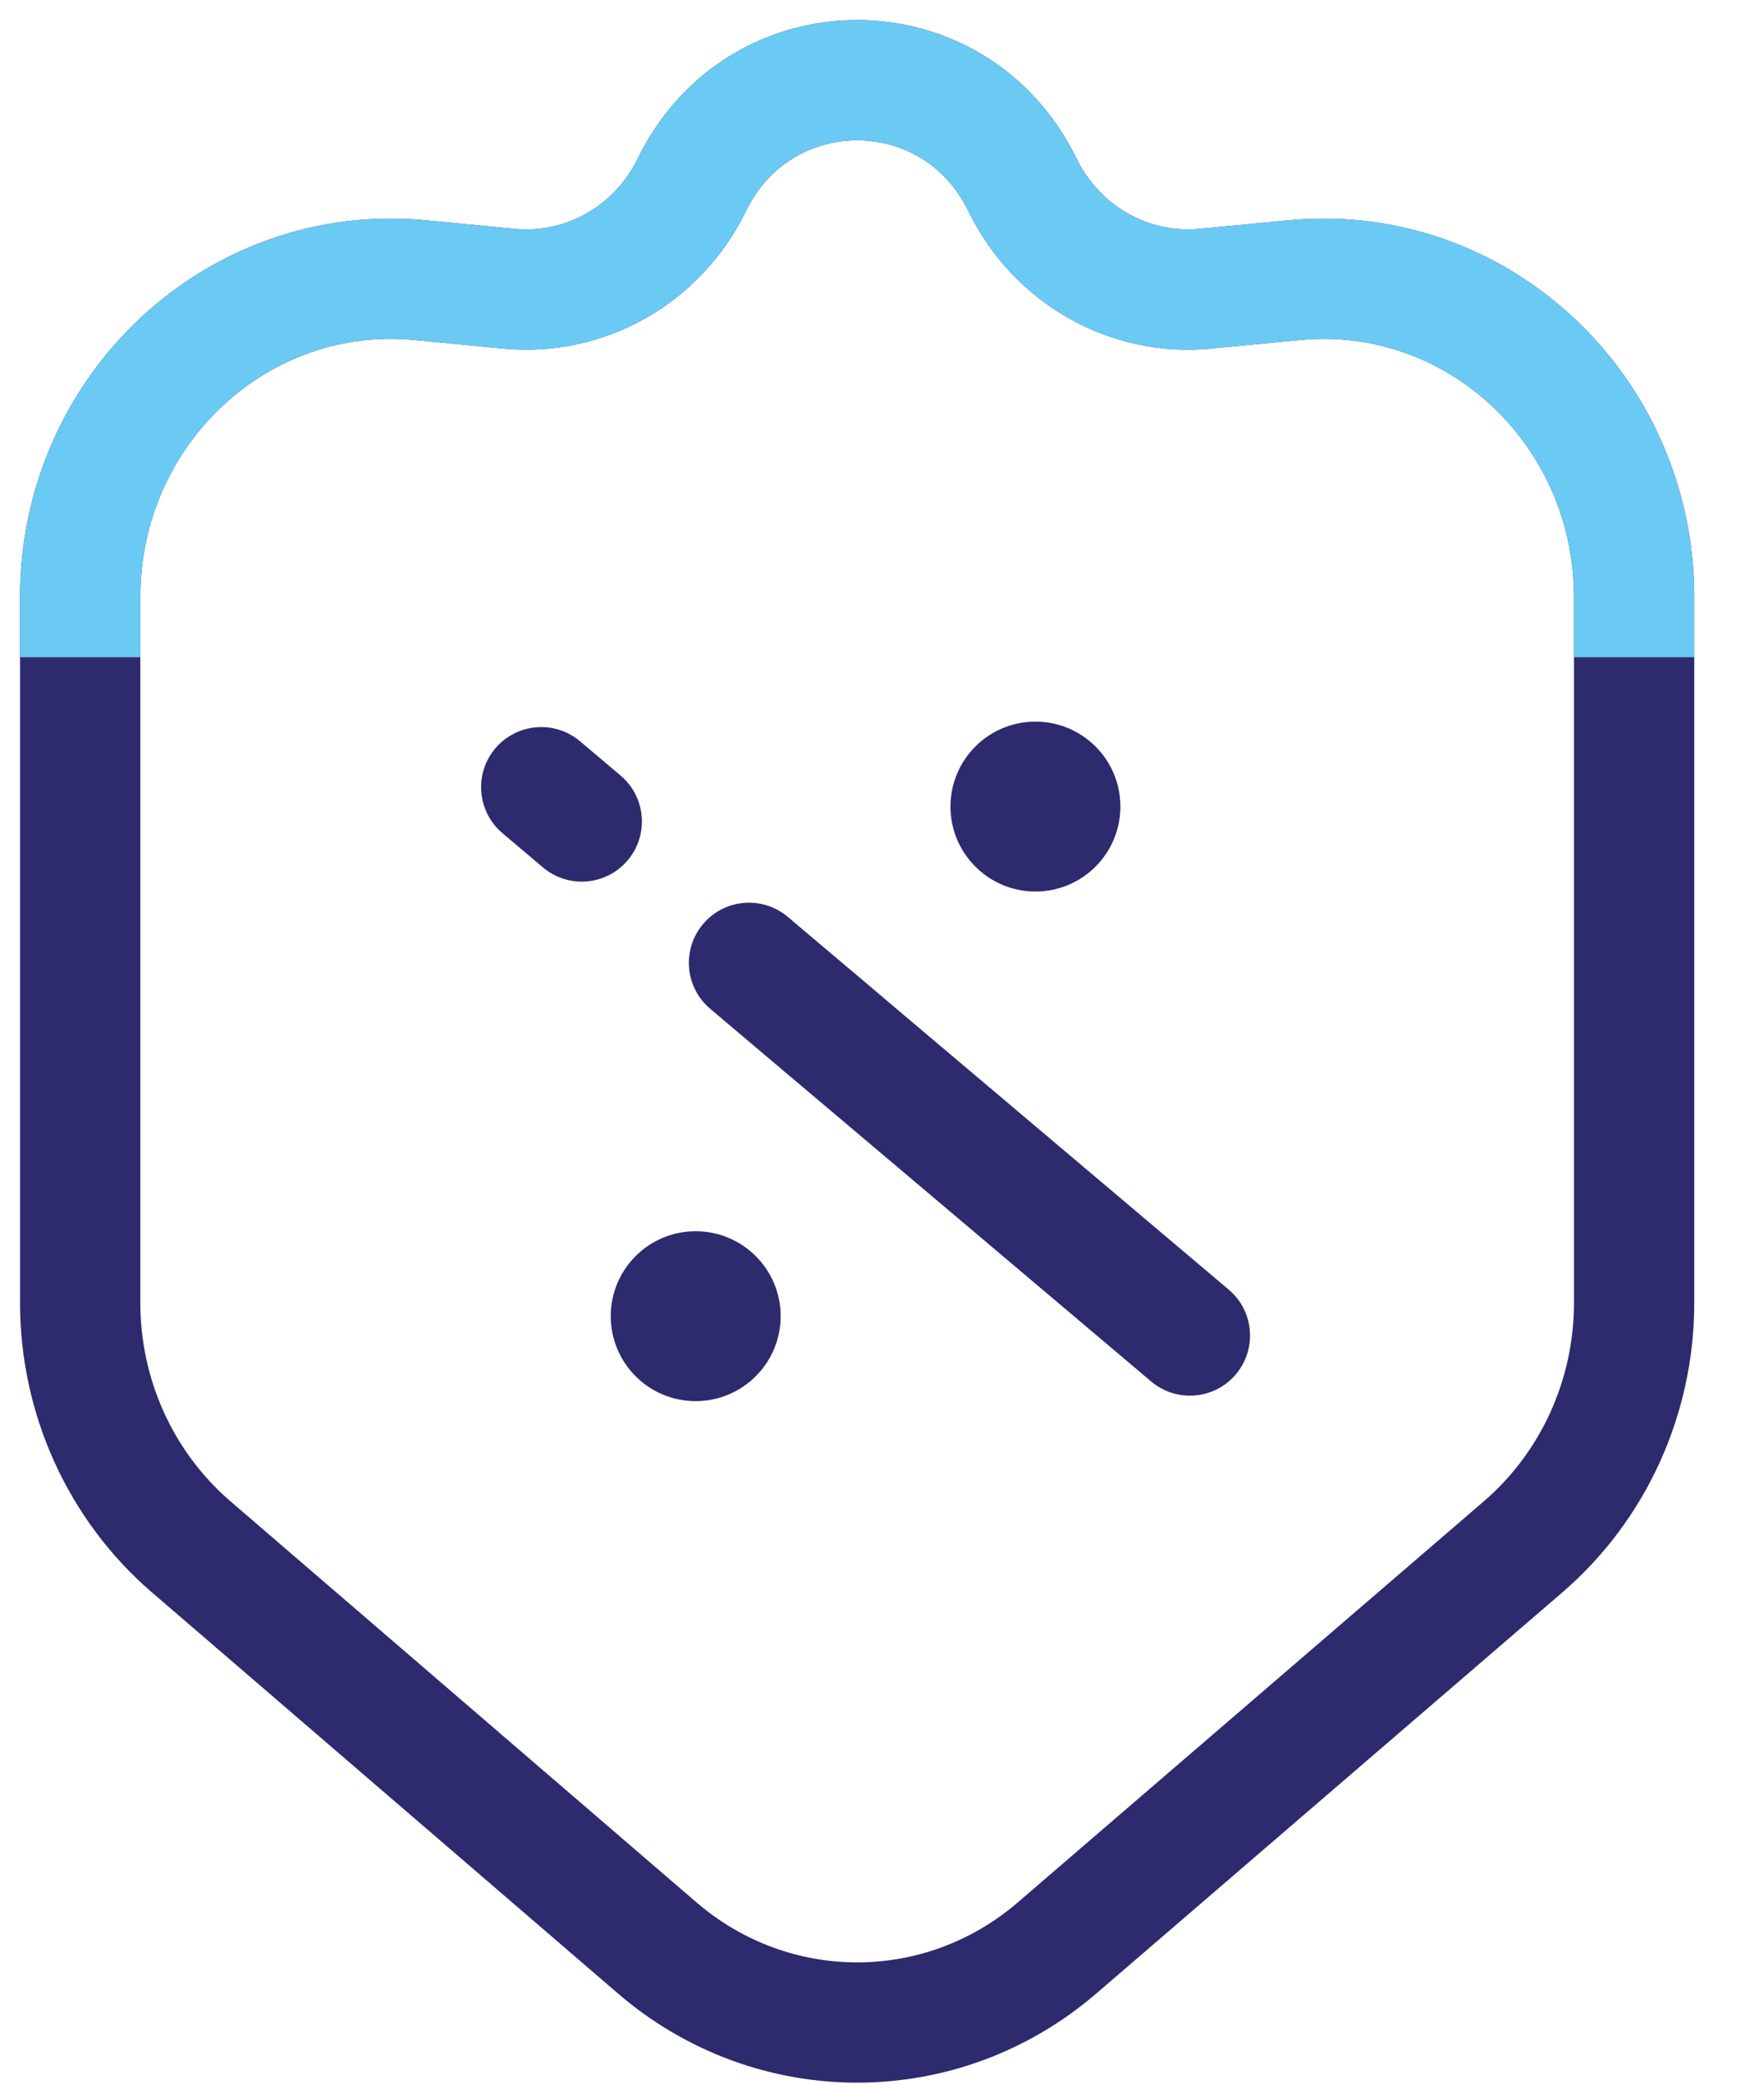 <svg xmlns="http://www.w3.org/2000/svg" width="22" height="26" viewBox="0 0 22 26" fill="none"><path fillRule="evenodd" clipRule="evenodd" d="M12.914 11.119C13.499 11.119 13.973 10.645 13.973 10.059C13.973 9.474 13.499 9 12.914 9C12.329 9 11.854 9.474 11.854 10.059C11.854 10.645 12.329 11.119 12.914 11.119ZM6.177 9.334C6.445 9.018 6.918 8.978 7.234 9.245L7.74 9.673C8.056 9.94 8.096 10.413 7.828 10.73C7.561 11.046 7.088 11.086 6.771 10.818L6.266 10.391C5.95 10.123 5.91 9.65 6.177 9.334ZM8.769 11.524C9.036 11.208 9.509 11.168 9.826 11.436L10.015 11.596L10.774 12.237L11.279 12.665L15.324 16.084C15.641 16.351 15.68 16.824 15.413 17.141C15.146 17.457 14.672 17.497 14.356 17.229L10.311 13.81L9.805 13.383L9.047 12.742L8.857 12.581C8.541 12.314 8.501 11.841 8.769 11.524ZM9.736 16.415C9.736 17 9.261 17.475 8.676 17.475C8.091 17.475 7.617 17 7.617 16.415C7.617 15.83 8.091 15.356 8.676 15.356C9.261 15.356 9.736 15.83 9.736 16.415Z" fill="#2D2A6E"></path><path d="M1 16.25V7.447C1 5.107 2.965 3.275 5.239 3.494L6.349 3.601C7.297 3.692 8.202 3.178 8.628 2.306C9.477 0.565 11.903 0.565 12.752 2.306C13.178 3.178 14.083 3.692 15.031 3.601L16.141 3.494C18.415 3.275 20.38 5.107 20.38 7.447V16.25C20.38 17.422 19.874 18.535 18.998 19.29L13.184 24.294C11.742 25.535 9.638 25.535 8.196 24.294L2.382 19.29C1.506 18.535 1 17.422 1 16.25Z" stroke="#2D2A6E" stroke-width="1.5" stroke-linecap="round"></path><path d="M1 7.447C1 5.107 2.965 3.275 5.239 3.494L6.349 3.601C7.297 3.692 8.202 3.178 8.628 2.306C9.477 0.565 11.903 0.565 12.752 2.306C13.178 3.178 14.083 3.692 15.031 3.601L16.141 3.494C18.415 3.275 20.38 5.107 20.38 7.447" stroke="#6ACAF3" stroke-width="1.5" stroke-linecap="square"></path></svg>